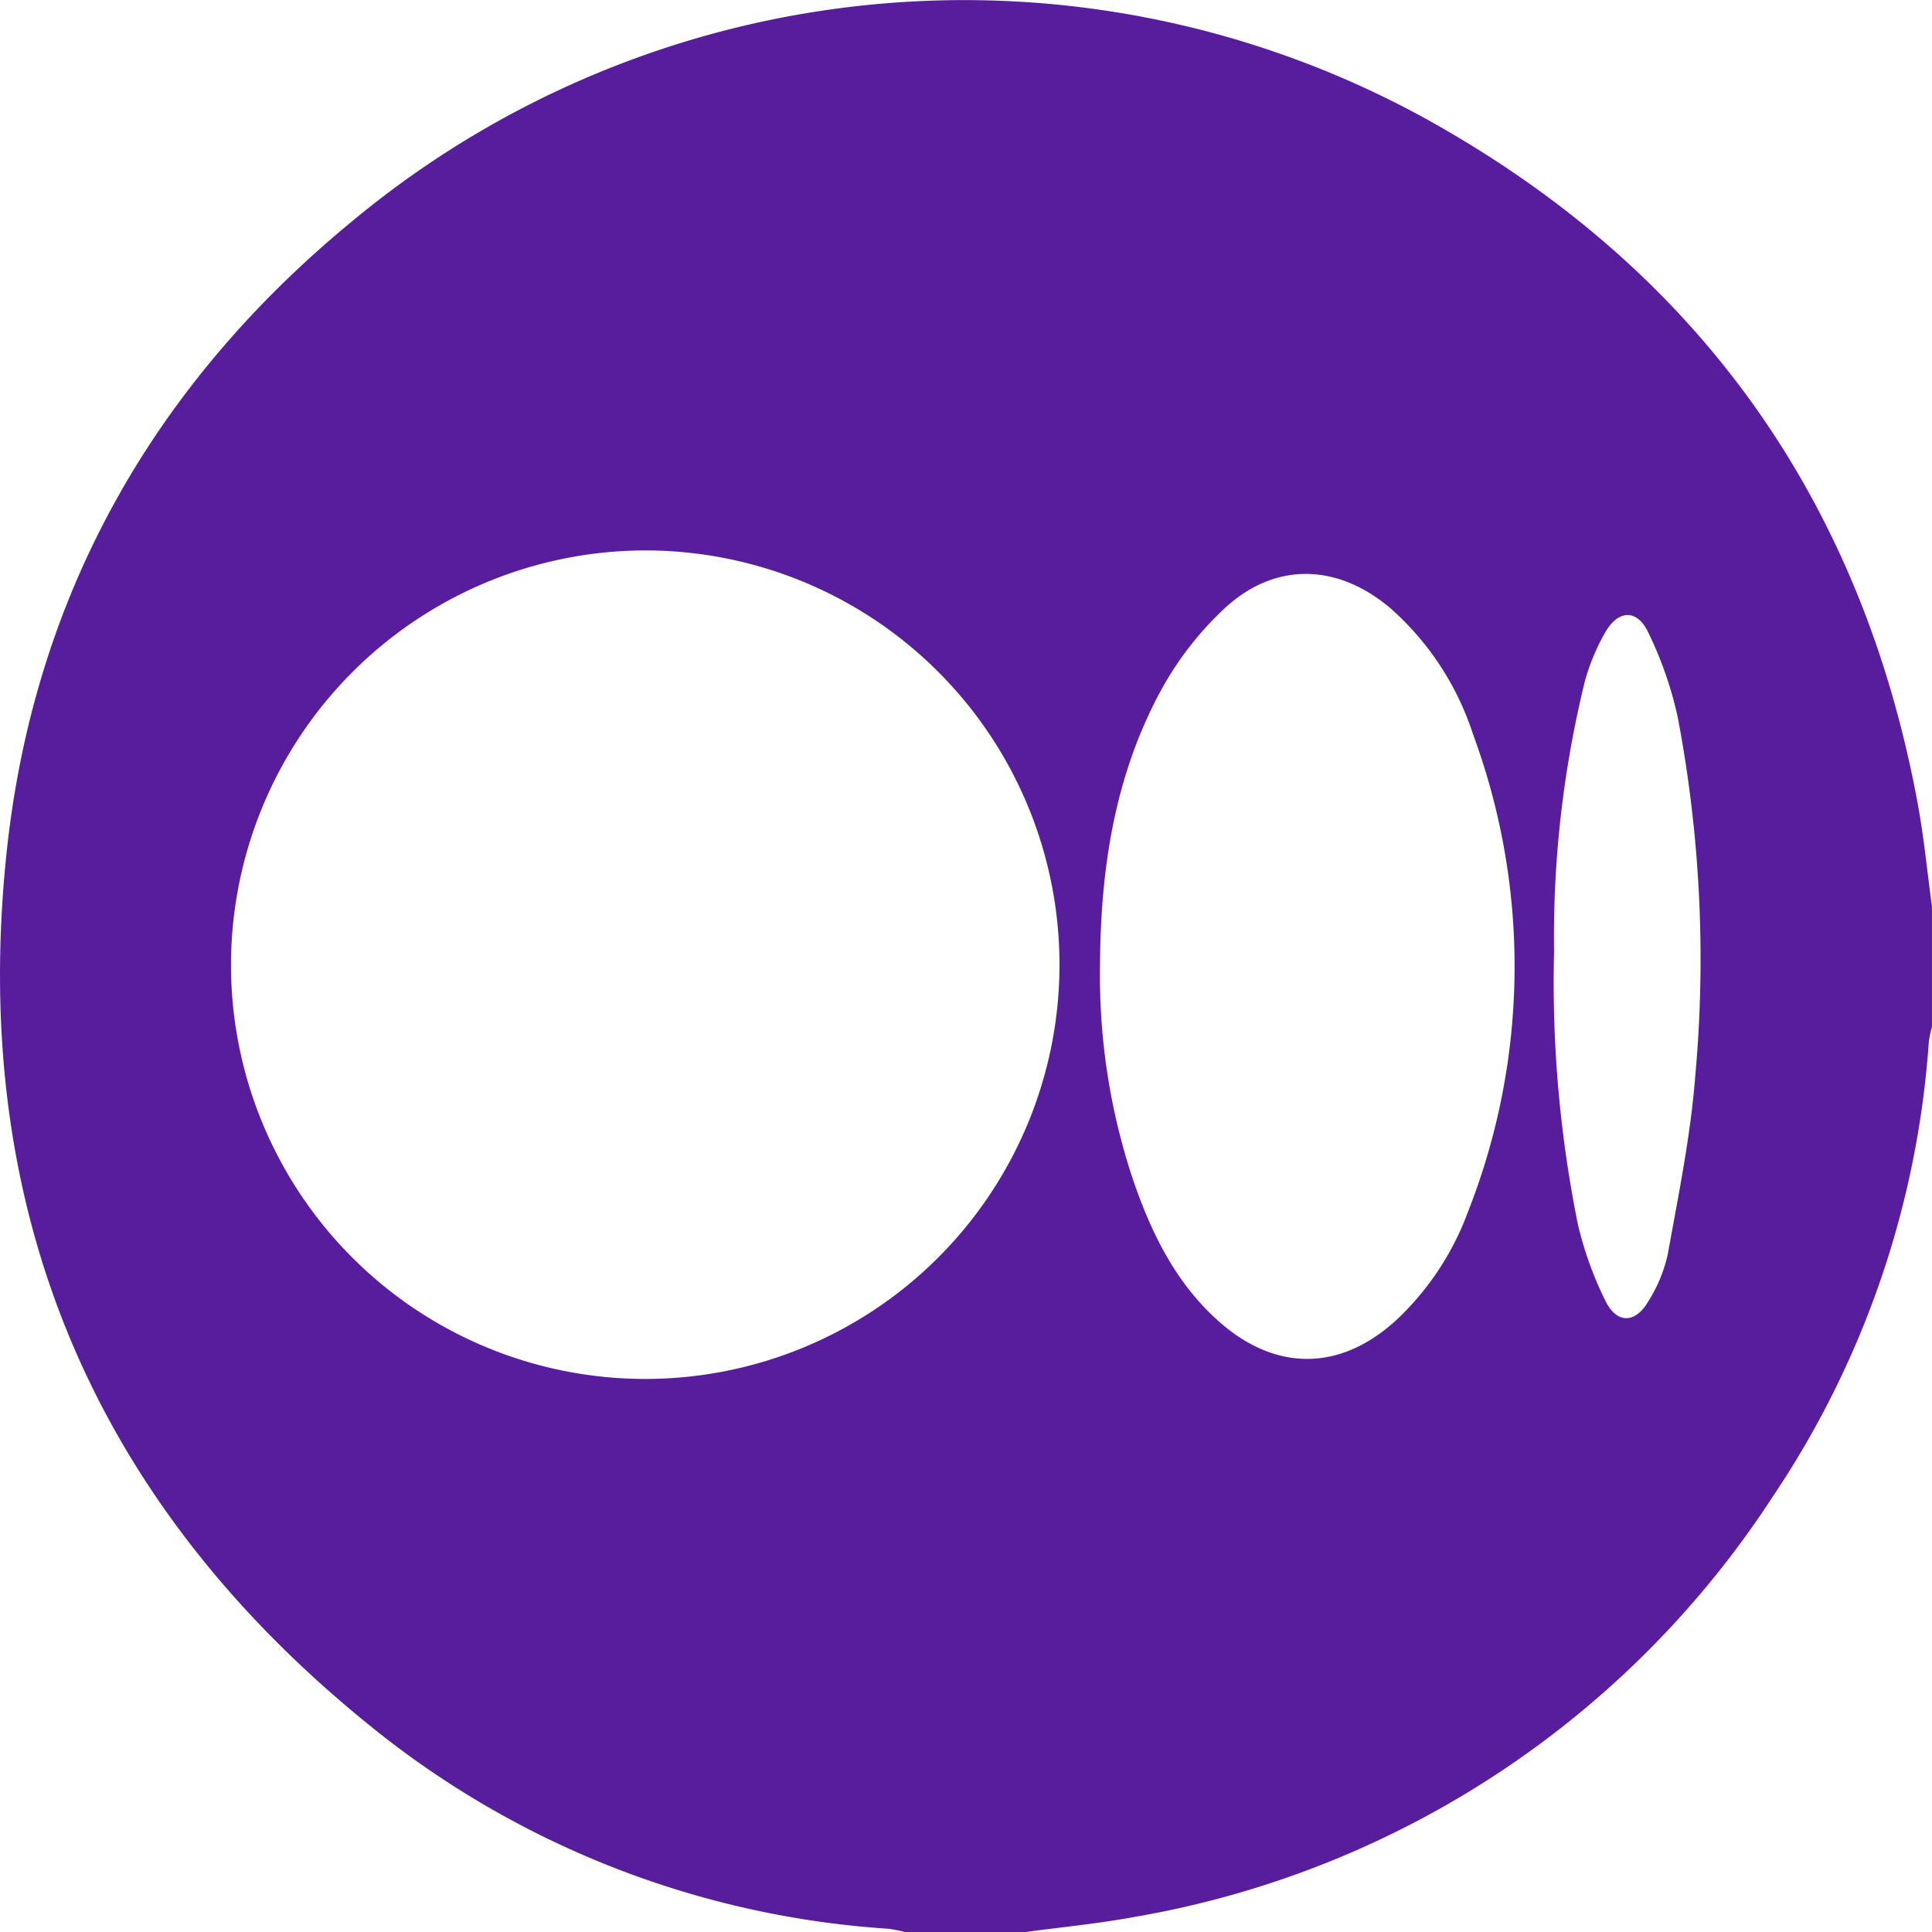 <svg xmlns="http://www.w3.org/2000/svg" width="120" height="120" viewBox="0 0 120 120"><g transform="translate(0)"><g transform="translate(0 0)"><path d="M3285.394,6808.256h-7.506a8.92,8.92,0,0,0-1.018-.2,57.032,57.032,0,0,1-31.206-11.819c-17.881-13.975-25.949-32.4-23.573-55,1.676-15.941,9.1-29.063,21.456-39.232a59.463,59.463,0,0,1,68.18-5.527c16,9.352,25.665,23.362,29.054,41.607.4,2.14.607,4.314.9,6.473v7.494a6.73,6.73,0,0,0-.194.905,57.7,57.7,0,0,1-9.732,28.314,59.222,59.222,0,0,1-39.66,26.059C3289.882,6807.74,3287.629,6807.951,3285.394,6808.256Zm-49.363-59.95a25.73,25.73,0,1,0,25.687-25.862A25.777,25.777,0,0,0,3236.031,6748.306Zm53.978-.092a40.008,40.008,0,0,0,1.986,13.125c1.145,3.4,2.674,6.592,5.426,9.02,3.546,3.129,7.571,3.057,11.038-.154a17.514,17.514,0,0,0,4.407-6.69,41.565,41.565,0,0,0,.321-29.623,17.761,17.761,0,0,0-5.13-7.849c-3.275-2.78-7.14-2.917-10.289-.023a20.3,20.3,0,0,0-4.091,5.333C3290.888,6736.6,3290.035,6742.334,3290.008,6748.214Zm28.2-.8a75.876,75.876,0,0,0,1.471,16.842,21.9,21.9,0,0,0,1.724,4.808c.706,1.43,1.854,1.4,2.654.029a9.227,9.227,0,0,0,1.206-2.89c.662-3.673,1.419-7.352,1.711-11.061a80.308,80.308,0,0,0-1.087-22.354,23.308,23.308,0,0,0-1.834-5.26c-.679-1.436-1.838-1.41-2.649-.025a13.118,13.118,0,0,0-1.293,3.11A66.617,66.617,0,0,0,3318.211,6747.418Z" transform="translate(-3221.684 -6688.256)" fill="#581d9d"/></g></g></svg>